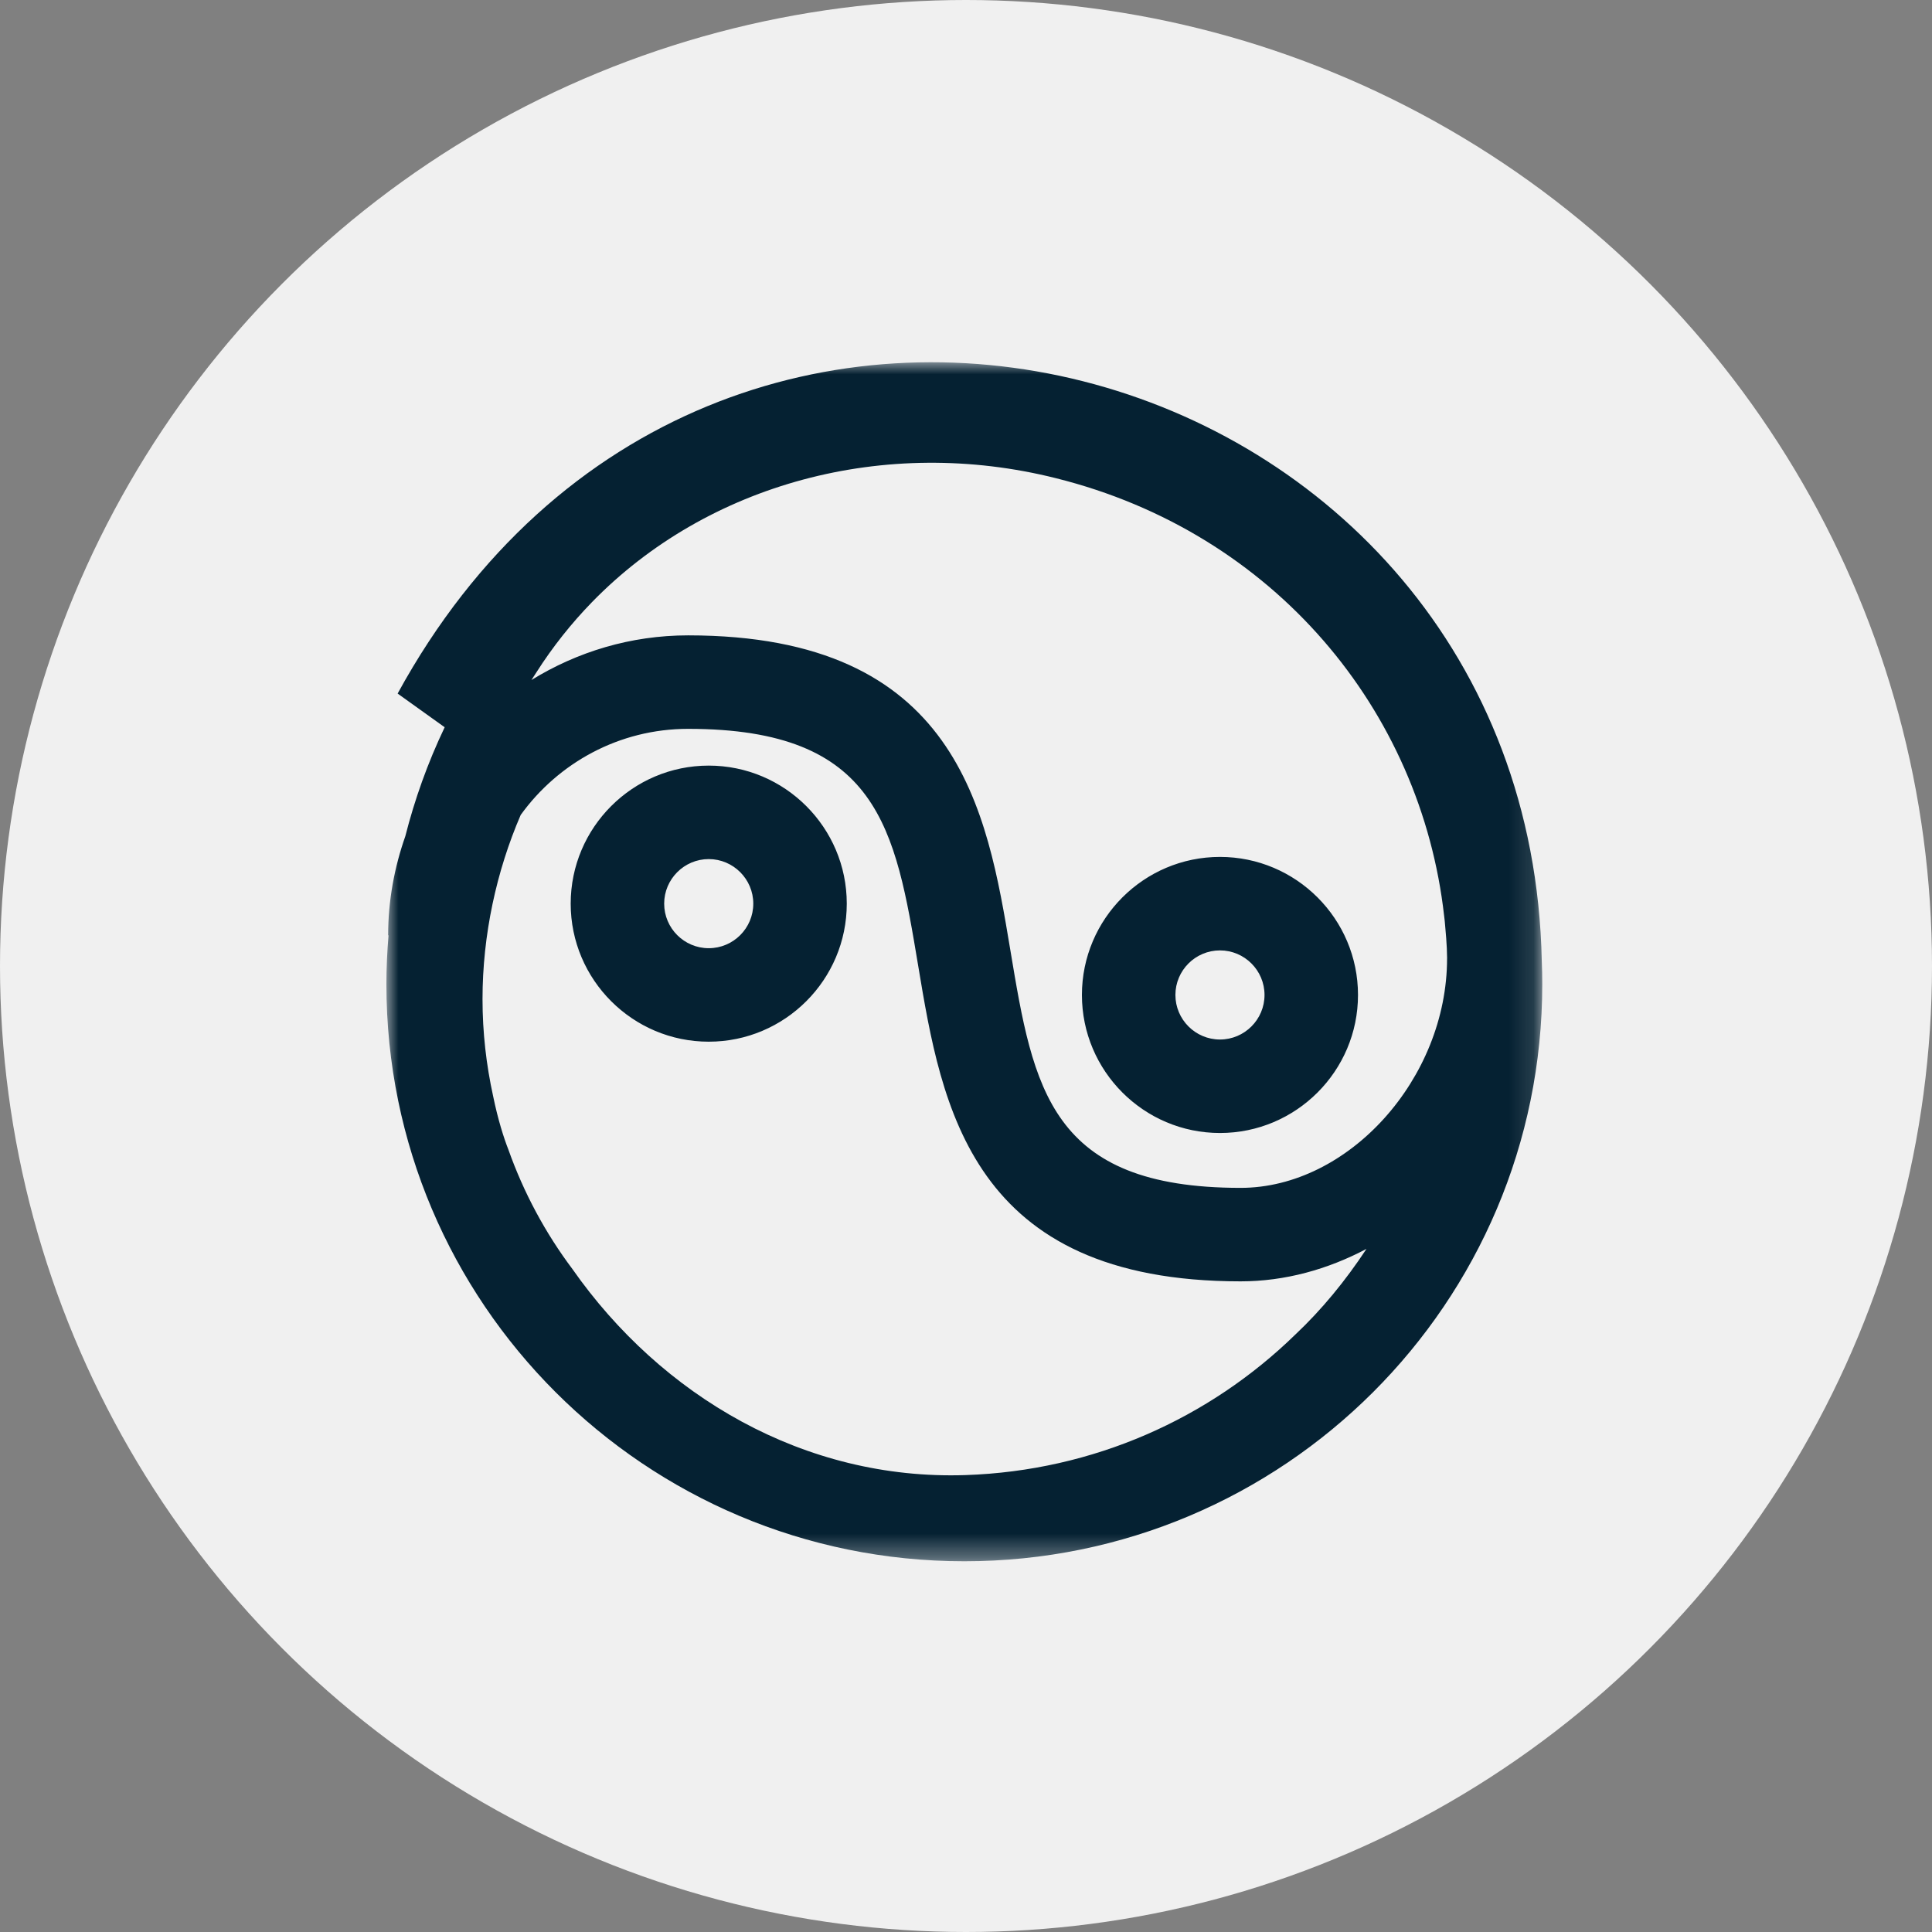 <?xml version="1.0" encoding="UTF-8"?>
<svg width="80px" height="80px" viewBox="0 0 80 80" version="1.1" xmlns="http://www.w3.org/2000/svg" xmlns:xlink="http://www.w3.org/1999/xlink">
    <rect x="0" y="0" width="80" height="80" fill="#808080" stroke="none"/>
    <!-- Generator: Sketch 55.2 (78181) - https://sketchapp.com -->
    <title>Icon</title>
    <desc>Created with Sketch.</desc>
    <defs>
        <polygon id="path-1" points="0 -5.27989864e-05 47.862 -5.27989864e-05 47.862 49.649 0 49.649"></polygon>
    </defs>
    <g id="UBI19_INT01_ReDesign" stroke="none" stroke-width="1" fill="none" fill-rule="evenodd">
        <g id="UBI19_INT01_ReDesign_Desktop_1-2" transform="translate(-1200, -1200)">
            <g id="USPs" transform="translate(744, 1024)">
                <g id="USP-Copy-8" transform="translate(416, 176)">
                    <g id="Icon" transform="translate(40, 0)">
                        <circle id="Oval" fill="#F0F0F0" cx="40" cy="40" r="40"></circle>
                        <g id="Group-3" transform="translate(16, 15)">
                            <mask id="mask-2" fill="white">
                                <use xlink:href="#path-1"></use>
                            </mask>
                            <g id="Clip-2"></g>
                            <path d="M13.347,24.263 C12.331,24.263 11.502,23.436 11.502,22.418 C11.502,21.402 12.331,20.573 13.347,20.573 C14.364,20.573 15.192,21.402 15.192,22.418 C15.192,23.436 14.364,24.263 13.347,24.263 M13.347,16.702 C10.196,16.702 7.631,19.267 7.631,22.418 C7.631,25.57 10.196,28.134 13.347,28.134 C16.499,28.134 19.063,25.57 19.063,22.418 C19.063,19.267 16.499,16.702 13.347,16.702 M34.516,24.354 C35.533,24.354 36.361,25.182 36.361,26.199 C36.361,27.215 35.533,28.044 34.516,28.044 C33.499,28.044 32.671,27.215 32.671,26.199 C32.671,25.182 33.499,24.354 34.516,24.354 M34.516,31.915 C37.668,31.915 40.232,29.35 40.232,26.199 C40.232,23.047 37.668,20.483 34.516,20.483 C31.364,20.483 28.8,23.047 28.8,26.199 C28.8,29.35 31.364,31.915 34.516,31.915 M23.983,46.08 C17.3,46.304 11.381,42.799 7.7,37.545 C6.582,36.055 5.686,34.391 5.051,32.602 C4.868,32.138 4.621,31.374 4.42,30.392 C4.135,29.096 3.98,27.752 3.98,26.37 C3.98,23.716 4.557,21.068 5.561,18.745 C7.115,16.59 9.64,15.18 12.493,15.18 C20.385,15.18 21.071,19.3 22.022,25.001 C22.991,30.819 24.198,38.058 35.371,38.058 C37.208,38.058 38.977,37.563 40.583,36.714 C39.71,38.038 38.729,39.232 37.636,40.262 C34.076,43.731 29.284,45.901 23.983,46.08 M8.512,9.934 C13.302,5.015 20.654,3.026 27.724,4.801 C36.777,7.061 42.843,14.418 43.799,22.93 C43.807,22.998 43.816,23.065 43.823,23.134 C43.834,23.233 43.841,23.333 43.849,23.432 C43.875,23.707 43.896,23.984 43.91,24.269 C43.914,24.375 43.916,24.483 43.919,24.591 C43.92,24.623 43.921,24.655 43.922,24.687 L43.92,24.687 C43.92,29.659 39.846,34.187 35.371,34.187 C27.477,34.187 26.79,30.067 25.84,24.365 C24.87,18.548 23.663,11.309 12.493,11.309 C10.113,11.309 7.896,11.993 6.006,13.158 L6.219,12.829 C6.891,11.775 7.662,10.808 8.512,9.934 M47.842,24.797 C47.319,-0.633 13.49,-10.111 0.465,13.719 C1.041,14.135 1.837,14.698 2.413,15.114 C1.702,16.603 1.168,18.114 0.783,19.627 C0.331,20.914 0.072,22.291 0.072,23.731 L0.088,23.731 C0.032,24.399 0,25.072 0,25.754 C0,38.951 10.715,49.649 23.931,49.649 C37.148,49.649 47.862,38.951 47.862,25.754 C47.862,25.434 47.855,25.115 47.842,24.797" id="Fill-1" fill="#052132" mask="url(#mask-2)"></path>
                        </g>
                    </g>
                </g>
            </g>
        </g>
    </g>
</svg>